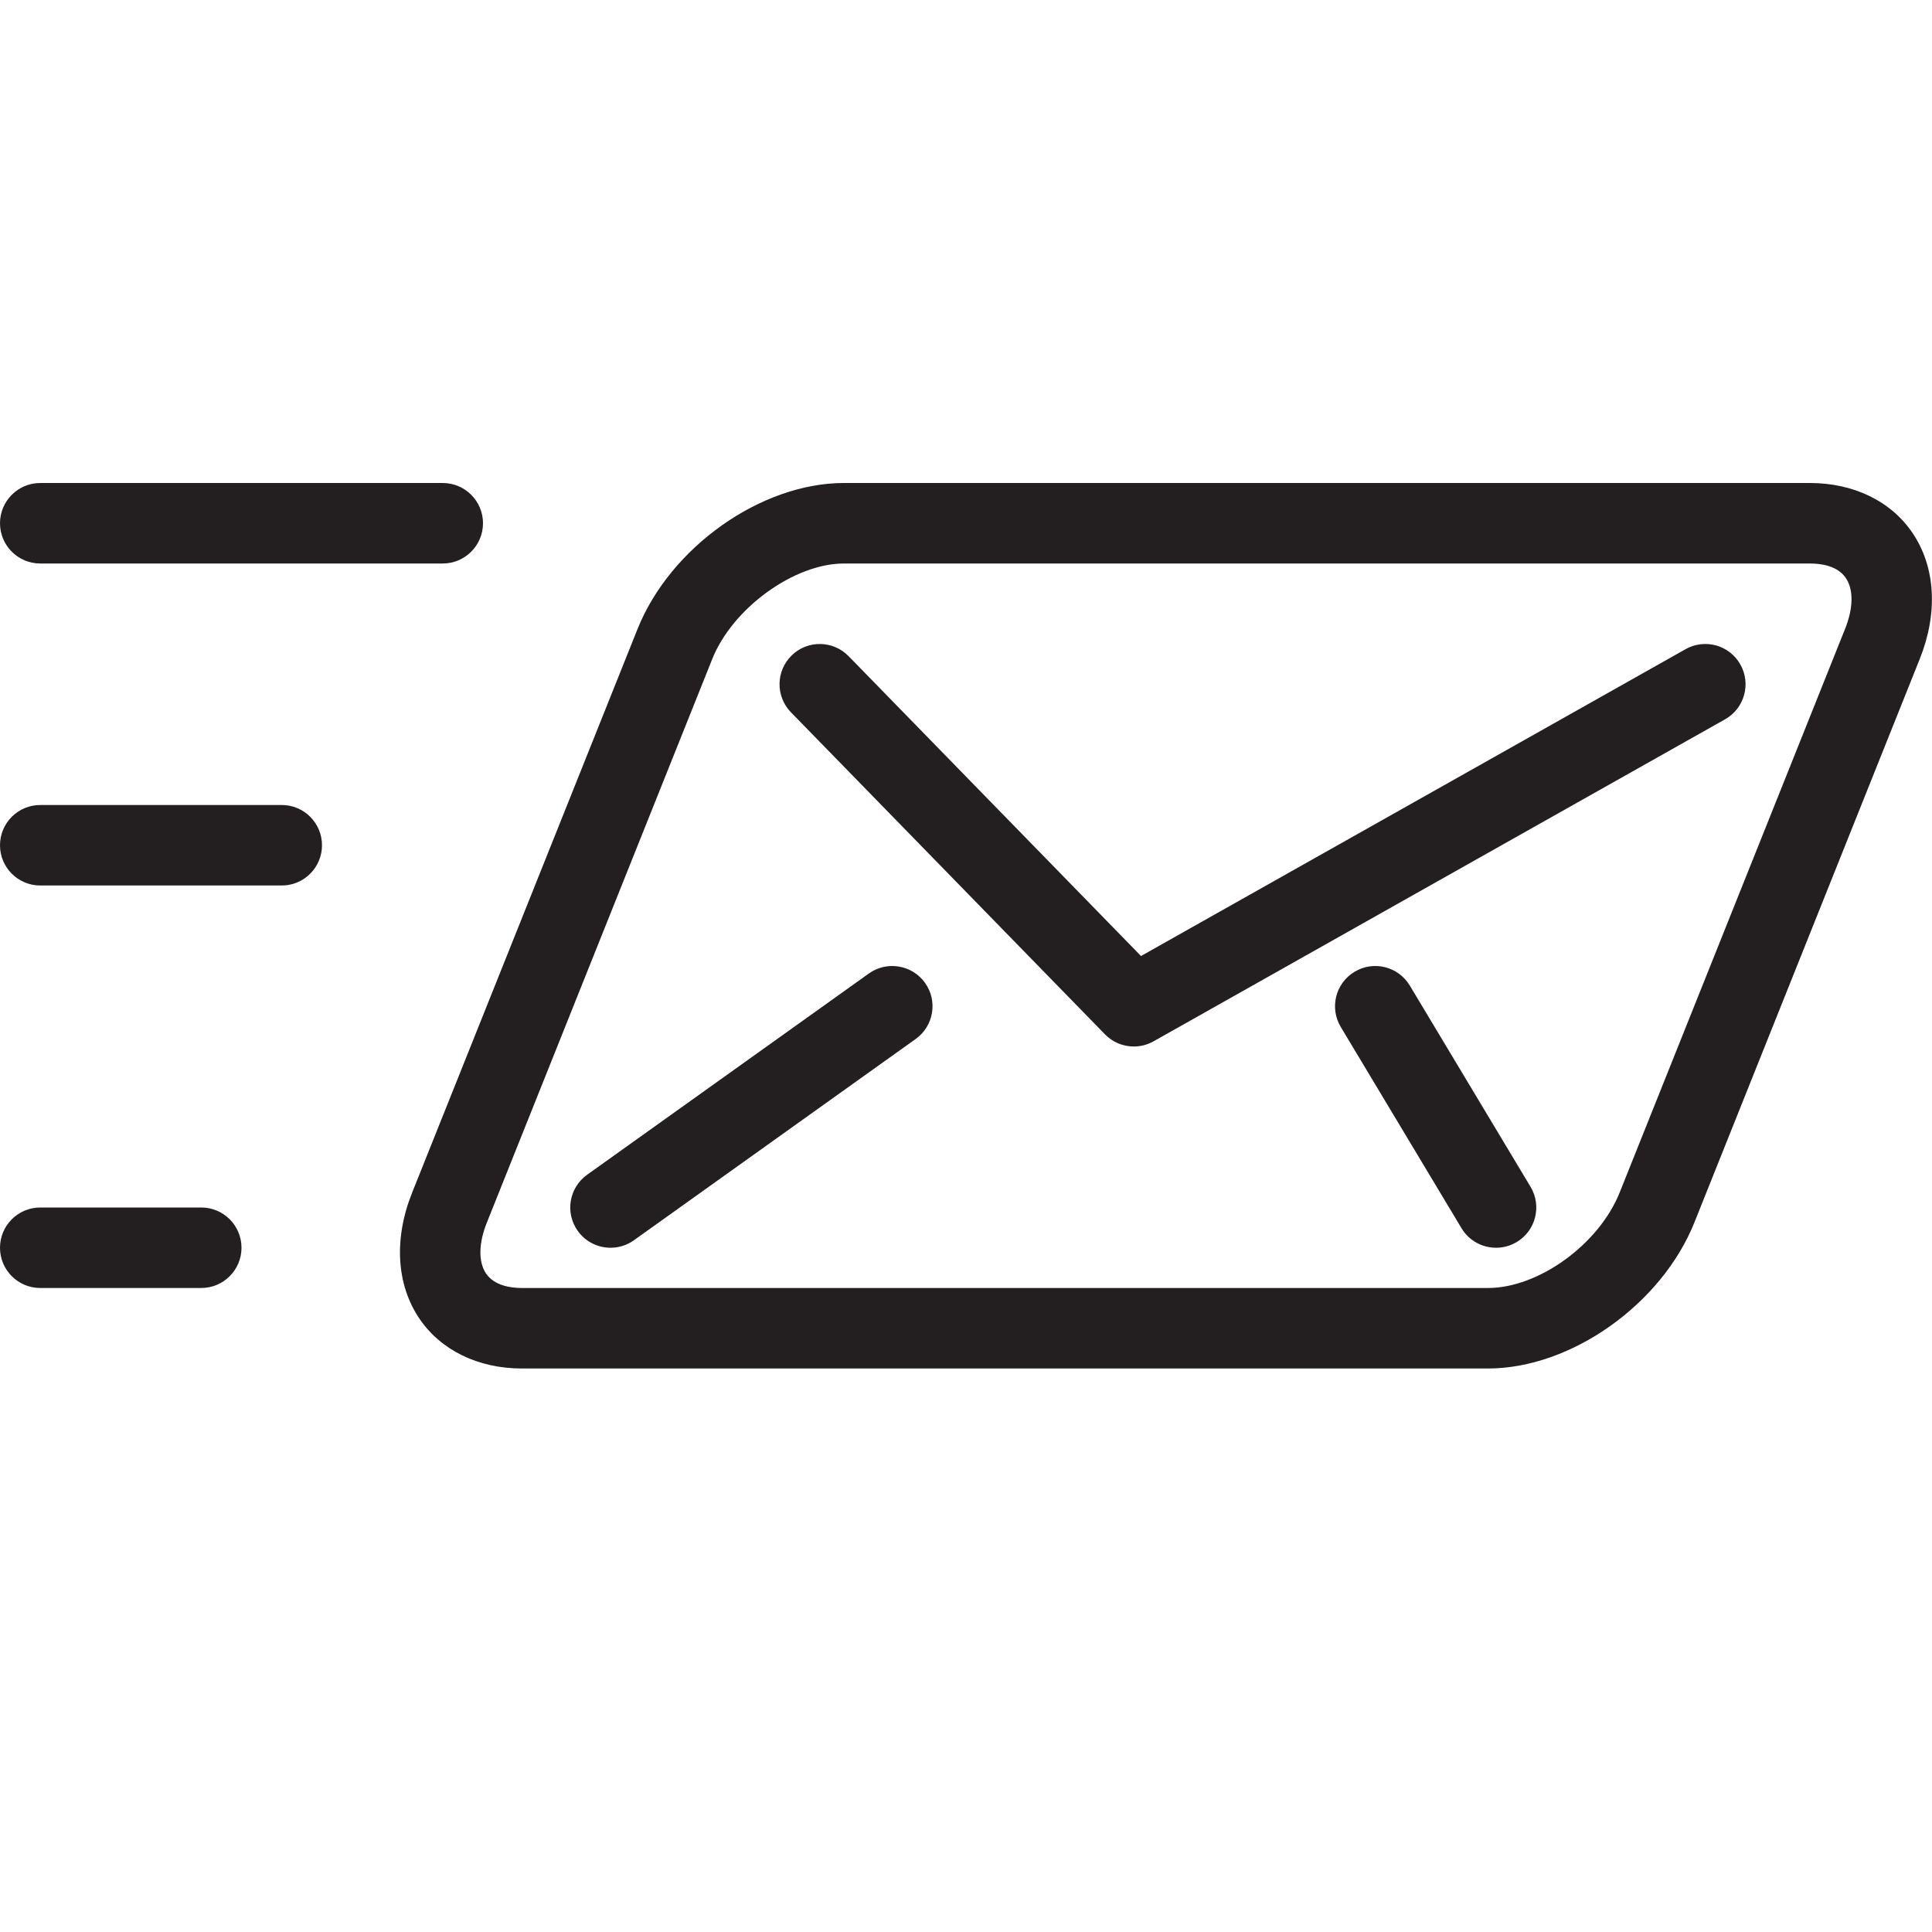 <?xml version="1.0" encoding="utf-8"?>
<!-- Generator: Adobe Illustrator 17.0.0, SVG Export Plug-In . SVG Version: 6.00 Build 0)  -->
<!DOCTYPE svg PUBLIC "-//W3C//DTD SVG 1.1//EN" "http://www.w3.org/Graphics/SVG/1.1/DTD/svg11.dtd">
<svg version="1.1" id="Layer_1" xmlns="http://www.w3.org/2000/svg" xmlns:xlink="http://www.w3.org/1999/xlink" x="0px" y="0px"
	 width="48px" height="48px" viewBox="0 0 48 48" enable-background="new 0 0 48 48" xml:space="preserve">
<g>
	<path fill="#231F20" d="M47.516,13.241C46.983,12.452,46.053,12,44.968,12h-24c-2.061,0-4.314,1.594-5.129,3.629l-5.599,14
		c-0.459,1.144-0.393,2.284,0.179,3.13C10.953,33.548,11.882,34,12.968,34h24c2.061,0,4.314-1.594,5.129-3.629l5.599-14
		C48.154,15.227,48.088,14.086,47.516,13.241z M45.839,15.628l-5.599,14C39.725,30.914,38.227,32,36.968,32h-24
		c-0.295,0-0.69-0.063-0.893-0.361c-0.193-0.288-0.186-0.749,0.022-1.267l5.599-14C18.202,15.108,19.731,14,20.968,14h24
		c0.295,0,0.69,0.063,0.892,0.362C46.054,14.649,46.047,15.11,45.839,15.628z"/>
	<path fill="#231F20" d="M41.877,16.129l-13.529,7.623l-7.265-7.45c-0.386-0.395-1.019-0.404-1.414-0.018
		c-0.395,0.385-0.403,1.018-0.017,1.414l7.801,8C27.646,25.897,27.906,26,28.169,26c0.167,0,0.336-0.042,0.491-0.129l14.199-8
		c0.481-0.271,0.651-0.881,0.38-1.362C42.968,16.027,42.356,15.857,41.877,16.129z"/>
	<path fill="#231F20" d="M21.587,24.186l-7,5c-0.45,0.321-0.554,0.946-0.233,1.395C14.549,30.855,14.857,31,15.169,31
		c0.202,0,0.405-0.06,0.58-0.186l7-5c0.45-0.321,0.554-0.946,0.233-1.395C22.66,23.969,22.035,23.866,21.587,24.186z"/>
	<path fill="#231F20" d="M35.026,24.486c-0.285-0.474-0.898-0.628-1.372-0.343c-0.474,0.284-0.627,0.898-0.343,1.372l3,5
		C36.498,30.827,36.829,31,37.169,31c0.176,0,0.353-0.046,0.514-0.142c0.474-0.284,0.627-0.898,0.343-1.372L35.026,24.486z"/>
	<path fill="#231F20" d="M1,14h10c0.552,0,1-0.448,1-1s-0.448-1-1-1H1c-0.552,0-1,0.448-1,1S0.448,14,1,14z"/>
	<path fill="#231F20" d="M5,30H1c-0.552,0-1,0.448-1,1s0.448,1,1,1h4c0.552,0,1-0.448,1-1S5.552,30,5,30z"/>
	<path fill="#231F20" d="M7,20H1c-0.552,0-1,0.448-1,1s0.448,1,1,1h6c0.552,0,1-0.448,1-1S7.552,20,7,20z"/>
</g>
</svg>
